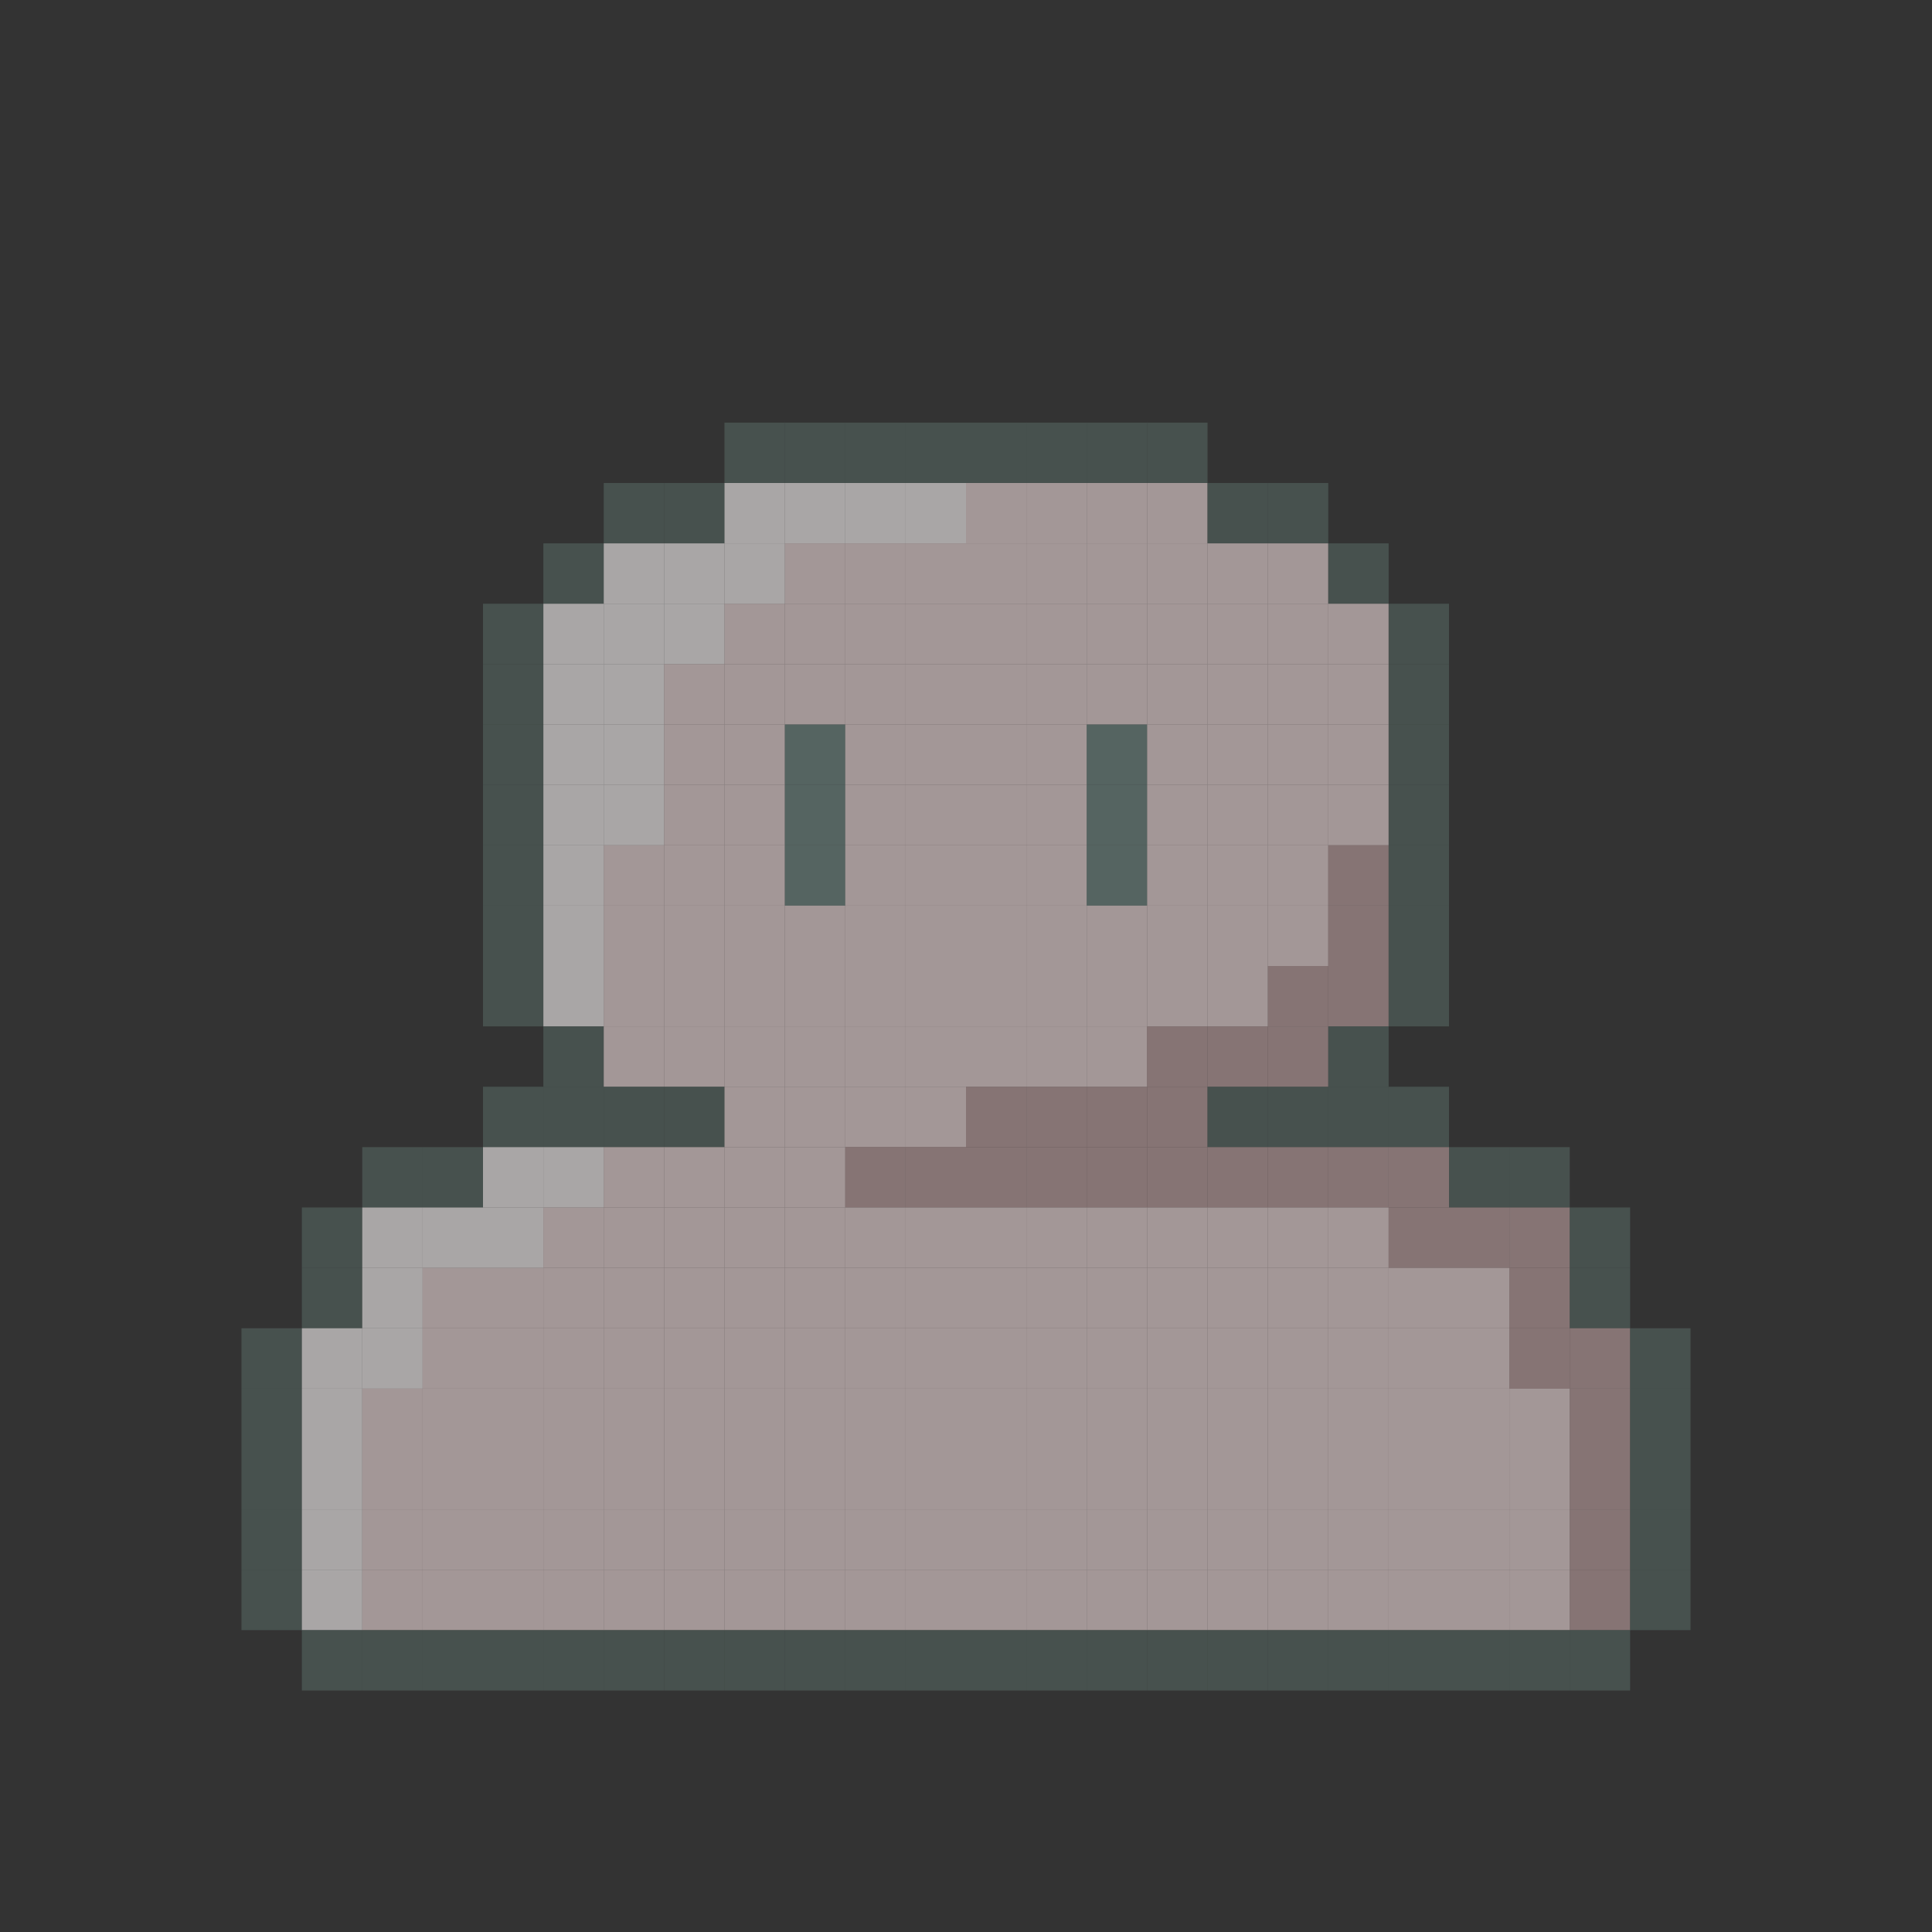 <svg id="Layer_1" data-name="Layer 1" xmlns="http://www.w3.org/2000/svg" viewBox="0 0 32 32"><rect x="0" y="0" width="32" height="32" fill="#333333" stroke="none"/><defs><style>.cls-1{fill:#566661;}.cls-1,.cls-2,.cls-3,.cls-4,.cls-5{opacity:0.6;}.cls-2{fill:#f9f4f4;}.cls-3{fill:#efdada;}.cls-4{fill:#6c8680;}.cls-5{fill:#bea1a1;}</style></defs><rect class="cls-1" x="12" y="7" width="1" height="1"/><rect class="cls-1" x="13" y="7" width="1" height="1"/><rect class="cls-1" x="14" y="7" width="1" height="1"/><rect class="cls-1" x="15" y="7" width="1" height="1"/><rect class="cls-1" x="16" y="7" width="1" height="1"/><rect class="cls-1" x="17" y="7" width="1" height="1"/><rect class="cls-1" x="18" y="7" width="1" height="1"/><rect class="cls-1" x="19" y="7" width="1" height="1"/><rect class="cls-1" x="10" y="8" width="1" height="1"/><rect class="cls-1" x="11" y="8" width="1" height="1"/><rect class="cls-2" x="12" y="8" width="1" height="1"/><rect class="cls-2" x="13" y="8" width="1" height="1"/><rect class="cls-2" x="14" y="8" width="1" height="1"/><rect class="cls-2" x="15" y="8" width="1" height="1"/><rect class="cls-3" x="16" y="8" width="1" height="1"/><rect class="cls-3" x="17" y="8" width="1" height="1"/><rect class="cls-3" x="18" y="8" width="1" height="1"/><rect class="cls-3" x="19" y="8" width="1" height="1"/><rect class="cls-1" x="20" y="8" width="1" height="1"/><rect class="cls-1" x="21" y="8" width="1" height="1"/><rect class="cls-1" x="9" y="9" width="1" height="1"/><rect class="cls-2" x="10" y="9" width="1" height="1"/><rect class="cls-2" x="11" y="9" width="1" height="1"/><rect class="cls-2" x="12" y="9" width="1" height="1"/><rect class="cls-3" x="13" y="9" width="1" height="1"/><rect class="cls-3" x="14" y="9" width="1" height="1"/><rect class="cls-3" x="15" y="9" width="1" height="1"/><rect class="cls-3" x="16" y="9" width="1" height="1"/><rect class="cls-3" x="17" y="9" width="1" height="1"/><rect class="cls-3" x="18" y="9" width="1" height="1"/><rect class="cls-3" x="19" y="9" width="1" height="1"/><rect class="cls-3" x="20" y="9" width="1" height="1"/><rect class="cls-3" x="21" y="9" width="1" height="1"/><rect class="cls-1" x="22" y="9" width="1" height="1"/><rect class="cls-1" x="8" y="10" width="1" height="1"/><rect class="cls-2" x="9" y="10" width="1" height="1"/><rect class="cls-2" x="10" y="10" width="1" height="1"/><rect class="cls-2" x="11" y="10" width="1" height="1"/><rect class="cls-3" x="12" y="10" width="1" height="1"/><rect class="cls-3" x="13" y="10" width="1" height="1"/><rect class="cls-3" x="14" y="10" width="1" height="1"/><rect class="cls-3" x="15" y="10" width="1" height="1"/><rect class="cls-3" x="16" y="10" width="1" height="1"/><rect class="cls-3" x="17" y="10" width="1" height="1"/><rect class="cls-3" x="18" y="10" width="1" height="1"/><rect class="cls-3" x="19" y="10" width="1" height="1"/><rect class="cls-3" x="20" y="10" width="1" height="1"/><rect class="cls-3" x="21" y="10" width="1" height="1"/><rect class="cls-3" x="22" y="10" width="1" height="1"/><rect class="cls-1" x="23" y="10" width="1" height="1"/><rect class="cls-1" x="8" y="11" width="1" height="1"/><rect class="cls-2" x="9" y="11" width="1" height="1"/><rect class="cls-2" x="10" y="11" width="1" height="1"/><rect class="cls-3" x="11" y="11" width="1" height="1"/><rect class="cls-3" x="12" y="11" width="1" height="1"/><rect class="cls-3" x="13" y="11" width="1" height="1"/><rect class="cls-3" x="14" y="11" width="1" height="1"/><rect class="cls-3" x="15" y="11" width="1" height="1"/><rect class="cls-3" x="16" y="11" width="1" height="1"/><rect class="cls-3" x="17" y="11" width="1" height="1"/><rect class="cls-3" x="18" y="11" width="1" height="1"/><rect class="cls-3" x="19" y="11" width="1" height="1"/><rect class="cls-3" x="20" y="11" width="1" height="1"/><rect class="cls-3" x="21" y="11" width="1" height="1"/><rect class="cls-3" x="22" y="11" width="1" height="1"/><rect class="cls-1" x="23" y="11" width="1" height="1"/><rect class="cls-1" x="8" y="12" width="1" height="1"/><rect class="cls-2" x="9" y="12" width="1" height="1"/><rect class="cls-2" x="10" y="12" width="1" height="1"/><rect class="cls-3" x="11" y="12" width="1" height="1"/><rect class="cls-3" x="12" y="12" width="1" height="1"/><rect class="cls-4" x="13" y="12" width="1" height="1"/><rect class="cls-3" x="14" y="12" width="1" height="1"/><rect class="cls-3" x="15" y="12" width="1" height="1"/><rect class="cls-3" x="16" y="12" width="1" height="1"/><rect class="cls-3" x="17" y="12" width="1" height="1"/><rect class="cls-4" x="18" y="12" width="1" height="1"/><rect class="cls-3" x="19" y="12" width="1" height="1"/><rect class="cls-3" x="20" y="12" width="1" height="1"/><rect class="cls-3" x="21" y="12" width="1" height="1"/><rect class="cls-3" x="22" y="12" width="1" height="1"/><rect class="cls-1" x="23" y="12" width="1" height="1"/><rect class="cls-1" x="8" y="13" width="1" height="1"/><rect class="cls-2" x="9" y="13" width="1" height="1"/><rect class="cls-2" x="10" y="13" width="1" height="1"/><rect class="cls-3" x="11" y="13" width="1" height="1"/><rect class="cls-3" x="12" y="13" width="1" height="1"/><rect class="cls-4" x="13" y="13" width="1" height="1"/><rect class="cls-3" x="14" y="13" width="1" height="1"/><rect class="cls-3" x="15" y="13" width="1" height="1"/><rect class="cls-3" x="16" y="13" width="1" height="1"/><rect class="cls-3" x="17" y="13" width="1" height="1"/><rect class="cls-4" x="18" y="13" width="1" height="1"/><rect class="cls-3" x="19" y="13" width="1" height="1"/><rect class="cls-3" x="20" y="13" width="1" height="1"/><rect class="cls-3" x="21" y="13" width="1" height="1"/><rect class="cls-3" x="22" y="13" width="1" height="1"/><rect class="cls-1" x="23" y="13" width="1" height="1"/><rect class="cls-1" x="8" y="14" width="1" height="1"/><rect class="cls-2" x="9" y="14" width="1" height="1"/><rect class="cls-3" x="10" y="14" width="1" height="1"/><rect class="cls-3" x="11" y="14" width="1" height="1"/><rect class="cls-3" x="12" y="14" width="1" height="1"/><rect class="cls-4" x="13" y="14" width="1" height="1"/><rect class="cls-3" x="14" y="14" width="1" height="1"/><rect class="cls-3" x="15" y="14" width="1" height="1"/><rect class="cls-3" x="16" y="14" width="1" height="1"/><rect class="cls-3" x="17" y="14" width="1" height="1"/><rect class="cls-4" x="18" y="14" width="1" height="1"/><rect class="cls-3" x="19" y="14" width="1" height="1"/><rect class="cls-3" x="20" y="14" width="1" height="1"/><rect class="cls-3" x="21" y="14" width="1" height="1"/><rect class="cls-5" x="22" y="14" width="1" height="1"/><rect class="cls-1" x="23" y="14" width="1" height="1"/><rect class="cls-1" x="8" y="15" width="1" height="1"/><rect class="cls-2" x="9" y="15" width="1" height="1"/><rect class="cls-3" x="10" y="15" width="1" height="1"/><rect class="cls-3" x="11" y="15" width="1" height="1"/><rect class="cls-3" x="12" y="15" width="1" height="1"/><rect class="cls-3" x="13" y="15" width="1" height="1"/><rect class="cls-3" x="14" y="15" width="1" height="1"/><rect class="cls-3" x="15" y="15" width="1" height="1"/><rect class="cls-3" x="16" y="15" width="1" height="1"/><rect class="cls-3" x="17" y="15" width="1" height="1"/><rect class="cls-3" x="18" y="15" width="1" height="1"/><rect class="cls-3" x="19" y="15" width="1" height="1"/><rect class="cls-3" x="20" y="15" width="1" height="1"/><rect class="cls-3" x="21" y="15" width="1" height="1"/><rect class="cls-5" x="22" y="15" width="1" height="1"/><rect class="cls-1" x="23" y="15" width="1" height="1"/><rect class="cls-1" x="8" y="16" width="1" height="1"/><rect class="cls-2" x="9" y="16" width="1" height="1"/><rect class="cls-3" x="10" y="16" width="1" height="1"/><rect class="cls-3" x="11" y="16" width="1" height="1"/><rect class="cls-3" x="12" y="16" width="1" height="1"/><rect class="cls-3" x="13" y="16" width="1" height="1"/><rect class="cls-3" x="14" y="16" width="1" height="1"/><rect class="cls-3" x="15" y="16" width="1" height="1"/><rect class="cls-3" x="16" y="16" width="1" height="1"/><rect class="cls-3" x="17" y="16" width="1" height="1"/><rect class="cls-3" x="18" y="16" width="1" height="1"/><rect class="cls-3" x="19" y="16" width="1" height="1"/><rect class="cls-3" x="20" y="16" width="1" height="1"/><rect class="cls-5" x="21" y="16" width="1" height="1"/><rect class="cls-5" x="22" y="16" width="1" height="1"/><rect class="cls-1" x="23" y="16" width="1" height="1"/><rect class="cls-1" x="9" y="17" width="1" height="1"/><rect class="cls-3" x="10" y="17" width="1" height="1"/><rect class="cls-3" x="11" y="17" width="1" height="1"/><rect class="cls-3" x="12" y="17" width="1" height="1"/><rect class="cls-3" x="13" y="17" width="1" height="1"/><rect class="cls-3" x="14" y="17" width="1" height="1"/><rect class="cls-3" x="15" y="17" width="1" height="1"/><rect class="cls-3" x="16" y="17" width="1" height="1"/><rect class="cls-3" x="17" y="17" width="1" height="1"/><rect class="cls-3" x="18" y="17" width="1" height="1"/><rect class="cls-5" x="19" y="17" width="1" height="1"/><rect class="cls-5" x="20" y="17" width="1" height="1"/><rect class="cls-5" x="21" y="17" width="1" height="1"/><rect class="cls-1" x="22" y="17" width="1" height="1"/><rect class="cls-1" x="8" y="18" width="1" height="1"/><rect class="cls-1" x="9" y="18" width="1" height="1"/><rect class="cls-1" x="10" y="18" width="1" height="1"/><rect class="cls-1" x="11" y="18" width="1" height="1"/><rect class="cls-3" x="12" y="18" width="1" height="1"/><rect class="cls-3" x="13" y="18" width="1" height="1"/><rect class="cls-3" x="14" y="18" width="1" height="1"/><rect class="cls-3" x="15" y="18" width="1" height="1"/><rect class="cls-5" x="16" y="18" width="1" height="1"/><rect class="cls-5" x="17" y="18" width="1" height="1"/><rect class="cls-5" x="18" y="18" width="1" height="1"/><rect class="cls-5" x="19" y="18" width="1" height="1"/><rect class="cls-1" x="20" y="18" width="1" height="1"/><rect class="cls-1" x="21" y="18" width="1" height="1"/><rect class="cls-1" x="22" y="18" width="1" height="1"/><rect class="cls-1" x="23" y="18" width="1" height="1"/><rect class="cls-1" x="6" y="19" width="1" height="1"/><rect class="cls-1" x="7" y="19" width="1" height="1"/><rect class="cls-2" x="8" y="19" width="1" height="1"/><rect class="cls-2" x="9" y="19" width="1" height="1"/><rect class="cls-3" x="10" y="19" width="1" height="1"/><rect class="cls-3" x="11" y="19" width="1" height="1"/><rect class="cls-3" x="12" y="19" width="1" height="1"/><rect class="cls-3" x="13" y="19" width="1" height="1"/><rect class="cls-5" x="14" y="19" width="1" height="1"/><rect class="cls-5" x="15" y="19" width="1" height="1"/><rect class="cls-5" x="16" y="19" width="1" height="1"/><rect class="cls-5" x="17" y="19" width="1" height="1"/><rect class="cls-5" x="18" y="19" width="1" height="1"/><rect class="cls-5" x="19" y="19" width="1" height="1"/><rect class="cls-5" x="20" y="19" width="1" height="1"/><rect class="cls-5" x="21" y="19" width="1" height="1"/><rect class="cls-5" x="22" y="19" width="1" height="1"/><rect class="cls-5" x="23" y="19" width="1" height="1"/><rect class="cls-1" x="24" y="19" width="1" height="1"/><rect class="cls-1" x="25" y="19" width="1" height="1"/><rect class="cls-1" x="5" y="20" width="1" height="1"/><rect class="cls-2" x="6" y="20" width="1" height="1"/><rect class="cls-2" x="7" y="20" width="1" height="1"/><rect class="cls-2" x="8" y="20" width="1" height="1"/><rect class="cls-3" x="9" y="20" width="1" height="1"/><rect class="cls-3" x="10" y="20" width="1" height="1"/><rect class="cls-3" x="11" y="20" width="1" height="1"/><rect class="cls-3" x="12" y="20" width="1" height="1"/><rect class="cls-3" x="13" y="20" width="1" height="1"/><rect class="cls-3" x="14" y="20" width="1" height="1"/><rect class="cls-3" x="15" y="20" width="1" height="1"/><rect class="cls-3" x="16" y="20" width="1" height="1"/><rect class="cls-3" x="17" y="20" width="1" height="1"/><rect class="cls-3" x="18" y="20" width="1" height="1"/><rect class="cls-3" x="19" y="20" width="1" height="1"/><rect class="cls-3" x="20" y="20" width="1" height="1"/><rect class="cls-3" x="21" y="20" width="1" height="1"/><rect class="cls-3" x="22" y="20" width="1" height="1"/><rect class="cls-5" x="23" y="20" width="1" height="1"/><rect class="cls-5" x="24" y="20" width="1" height="1"/><rect class="cls-5" x="25" y="20" width="1" height="1"/><rect class="cls-1" x="26" y="20" width="1" height="1"/><rect class="cls-1" x="5" y="21" width="1" height="1"/><rect class="cls-2" x="6" y="21" width="1" height="1"/><rect class="cls-3" x="7" y="21" width="1" height="1"/><rect class="cls-3" x="8" y="21" width="1" height="1"/><rect class="cls-3" x="9" y="21" width="1" height="1"/><rect class="cls-3" x="10" y="21" width="1" height="1"/><rect class="cls-3" x="11" y="21" width="1" height="1"/><rect class="cls-3" x="12" y="21" width="1" height="1"/><rect class="cls-3" x="13" y="21" width="1" height="1"/><rect class="cls-3" x="14" y="21" width="1" height="1"/><rect class="cls-3" x="15" y="21" width="1" height="1"/><rect class="cls-3" x="16" y="21" width="1" height="1"/><rect class="cls-3" x="17" y="21" width="1" height="1"/><rect class="cls-3" x="18" y="21" width="1" height="1"/><rect class="cls-3" x="19" y="21" width="1" height="1"/><rect class="cls-3" x="20" y="21" width="1" height="1"/><rect class="cls-3" x="21" y="21" width="1" height="1"/><rect class="cls-3" x="22" y="21" width="1" height="1"/><rect class="cls-3" x="23" y="21" width="1" height="1"/><rect class="cls-3" x="24" y="21" width="1" height="1"/><rect class="cls-5" x="25" y="21" width="1" height="1"/><rect class="cls-1" x="26" y="21" width="1" height="1"/><rect class="cls-1" x="4" y="22" width="1" height="1"/><rect class="cls-2" x="5" y="22" width="1" height="1"/><rect class="cls-2" x="6" y="22" width="1" height="1"/><rect class="cls-3" x="7" y="22" width="1" height="1"/><rect class="cls-3" x="8" y="22" width="1" height="1"/><rect class="cls-3" x="9" y="22" width="1" height="1"/><rect class="cls-3" x="10" y="22" width="1" height="1"/><rect class="cls-3" x="11" y="22" width="1" height="1"/><rect class="cls-3" x="12" y="22" width="1" height="1"/><rect class="cls-3" x="13" y="22" width="1" height="1"/><rect class="cls-3" x="14" y="22" width="1" height="1"/><rect class="cls-3" x="15" y="22" width="1" height="1"/><rect class="cls-3" x="16" y="22" width="1" height="1"/><rect class="cls-3" x="17" y="22" width="1" height="1"/><rect class="cls-3" x="18" y="22" width="1" height="1"/><rect class="cls-3" x="19" y="22" width="1" height="1"/><rect class="cls-3" x="20" y="22" width="1" height="1"/><rect class="cls-3" x="21" y="22" width="1" height="1"/><rect class="cls-3" x="22" y="22" width="1" height="1"/><rect class="cls-3" x="23" y="22" width="1" height="1"/><rect class="cls-3" x="24" y="22" width="1" height="1"/><rect class="cls-5" x="25" y="22" width="1" height="1"/><rect class="cls-5" x="26" y="22" width="1" height="1"/><rect class="cls-1" x="27" y="22" width="1" height="1"/><rect class="cls-1" x="4" y="23" width="1" height="1"/><rect class="cls-2" x="5" y="23" width="1" height="1"/><rect class="cls-3" x="6" y="23" width="1" height="1"/><rect class="cls-3" x="7" y="23" width="1" height="1"/><rect class="cls-3" x="8" y="23" width="1" height="1"/><rect class="cls-3" x="9" y="23" width="1" height="1"/><rect class="cls-3" x="10" y="23" width="1" height="1"/><rect class="cls-3" x="11" y="23" width="1" height="1"/><rect class="cls-3" x="12" y="23" width="1" height="1"/><rect class="cls-3" x="13" y="23" width="1" height="1"/><rect class="cls-3" x="14" y="23" width="1" height="1"/><rect class="cls-3" x="15" y="23" width="1" height="1"/><rect class="cls-3" x="16" y="23" width="1" height="1"/><rect class="cls-3" x="17" y="23" width="1" height="1"/><rect class="cls-3" x="18" y="23" width="1" height="1"/><rect class="cls-3" x="19" y="23" width="1" height="1"/><rect class="cls-3" x="20" y="23" width="1" height="1"/><rect class="cls-3" x="21" y="23" width="1" height="1"/><rect class="cls-3" x="22" y="23" width="1" height="1"/><rect class="cls-3" x="23" y="23" width="1" height="1"/><rect class="cls-3" x="24" y="23" width="1" height="1"/><rect class="cls-3" x="25" y="23" width="1" height="1"/><rect class="cls-5" x="26" y="23" width="1" height="1"/><rect class="cls-1" x="27" y="23" width="1" height="1"/><rect class="cls-1" x="4" y="24" width="1" height="1"/><rect class="cls-2" x="5" y="24" width="1" height="1"/><rect class="cls-3" x="6" y="24" width="1" height="1"/><rect class="cls-3" x="7" y="24" width="1" height="1"/><rect class="cls-3" x="8" y="24" width="1" height="1"/><rect class="cls-3" x="9" y="24" width="1" height="1"/><rect class="cls-3" x="10" y="24" width="1" height="1"/><rect class="cls-3" x="11" y="24" width="1" height="1"/><rect class="cls-3" x="12" y="24" width="1" height="1"/><rect class="cls-3" x="13" y="24" width="1" height="1"/><rect class="cls-3" x="14" y="24" width="1" height="1"/><rect class="cls-3" x="15" y="24" width="1" height="1"/><rect class="cls-3" x="16" y="24" width="1" height="1"/><rect class="cls-3" x="17" y="24" width="1" height="1"/><rect class="cls-3" x="18" y="24" width="1" height="1"/><rect class="cls-3" x="19" y="24" width="1" height="1"/><rect class="cls-3" x="20" y="24" width="1" height="1"/><rect class="cls-3" x="21" y="24" width="1" height="1"/><rect class="cls-3" x="22" y="24" width="1" height="1"/><rect class="cls-3" x="23" y="24" width="1" height="1"/><rect class="cls-3" x="24" y="24" width="1" height="1"/><rect class="cls-3" x="25" y="24" width="1" height="1"/><rect class="cls-5" x="26" y="24" width="1" height="1"/><rect class="cls-1" x="27" y="24" width="1" height="1"/><rect class="cls-1" x="4" y="25" width="1" height="1"/><rect class="cls-2" x="5" y="25" width="1" height="1"/><rect class="cls-3" x="6" y="25" width="1" height="1"/><rect class="cls-3" x="7" y="25" width="1" height="1"/><rect class="cls-3" x="8" y="25" width="1" height="1"/><rect class="cls-3" x="9" y="25" width="1" height="1"/><rect class="cls-3" x="10" y="25" width="1" height="1"/><rect class="cls-3" x="11" y="25" width="1" height="1"/><rect class="cls-3" x="12" y="25" width="1" height="1"/><rect class="cls-3" x="13" y="25" width="1" height="1"/><rect class="cls-3" x="14" y="25" width="1" height="1"/><rect class="cls-3" x="15" y="25" width="1" height="1"/><rect class="cls-3" x="16" y="25" width="1" height="1"/><rect class="cls-3" x="17" y="25" width="1" height="1"/><rect class="cls-3" x="18" y="25" width="1" height="1"/><rect class="cls-3" x="19" y="25" width="1" height="1"/><rect class="cls-3" x="20" y="25" width="1" height="1"/><rect class="cls-3" x="21" y="25" width="1" height="1"/><rect class="cls-3" x="22" y="25" width="1" height="1"/><rect class="cls-3" x="23" y="25" width="1" height="1"/><rect class="cls-3" x="24" y="25" width="1" height="1"/><rect class="cls-3" x="25" y="25" width="1" height="1"/><rect class="cls-5" x="26" y="25" width="1" height="1"/><rect class="cls-1" x="27" y="25" width="1" height="1"/><rect class="cls-1" x="4" y="26" width="1" height="1"/><rect class="cls-2" x="5" y="26" width="1" height="1"/><rect class="cls-3" x="6" y="26" width="1" height="1"/><rect class="cls-3" x="7" y="26" width="1" height="1"/><rect class="cls-3" x="8" y="26" width="1" height="1"/><rect class="cls-3" x="9" y="26" width="1" height="1"/><rect class="cls-3" x="10" y="26" width="1" height="1"/><rect class="cls-3" x="11" y="26" width="1" height="1"/><rect class="cls-3" x="12" y="26" width="1" height="1"/><rect class="cls-3" x="13" y="26" width="1" height="1"/><rect class="cls-3" x="14" y="26" width="1" height="1"/><rect class="cls-3" x="15" y="26" width="1" height="1"/><rect class="cls-3" x="16" y="26" width="1" height="1"/><rect class="cls-3" x="17" y="26" width="1" height="1"/><rect class="cls-3" x="18" y="26" width="1" height="1"/><rect class="cls-3" x="19" y="26" width="1" height="1"/><rect class="cls-3" x="20" y="26" width="1" height="1"/><rect class="cls-3" x="21" y="26" width="1" height="1"/><rect class="cls-3" x="22" y="26" width="1" height="1"/><rect class="cls-3" x="23" y="26" width="1" height="1"/><rect class="cls-3" x="24" y="26" width="1" height="1"/><rect class="cls-3" x="25" y="26" width="1" height="1"/><rect class="cls-5" x="26" y="26" width="1" height="1"/><rect class="cls-1" x="27" y="26" width="1" height="1"/><rect class="cls-1" x="5" y="27" width="1" height="1"/><rect class="cls-1" x="6" y="27" width="1" height="1"/><rect class="cls-1" x="7" y="27" width="1" height="1"/><rect class="cls-1" x="8" y="27" width="1" height="1"/><rect class="cls-1" x="9" y="27" width="1" height="1"/><rect class="cls-1" x="10" y="27" width="1" height="1"/><rect class="cls-1" x="11" y="27" width="1" height="1"/><rect class="cls-1" x="12" y="27" width="1" height="1"/><rect class="cls-1" x="13" y="27" width="1" height="1"/><rect class="cls-1" x="14" y="27" width="1" height="1"/><rect class="cls-1" x="15" y="27" width="1" height="1"/><rect class="cls-1" x="16" y="27" width="1" height="1"/><rect class="cls-1" x="17" y="27" width="1" height="1"/><rect class="cls-1" x="18" y="27" width="1" height="1"/><rect class="cls-1" x="19" y="27" width="1" height="1"/><rect class="cls-1" x="20" y="27" width="1" height="1"/><rect class="cls-1" x="21" y="27" width="1" height="1"/><rect class="cls-1" x="22" y="27" width="1" height="1"/><rect class="cls-1" x="23" y="27" width="1" height="1"/><rect class="cls-1" x="24" y="27" width="1" height="1"/><rect class="cls-1" x="25" y="27" width="1" height="1"/><rect class="cls-1" x="26" y="27" width="1" height="1"/></svg>